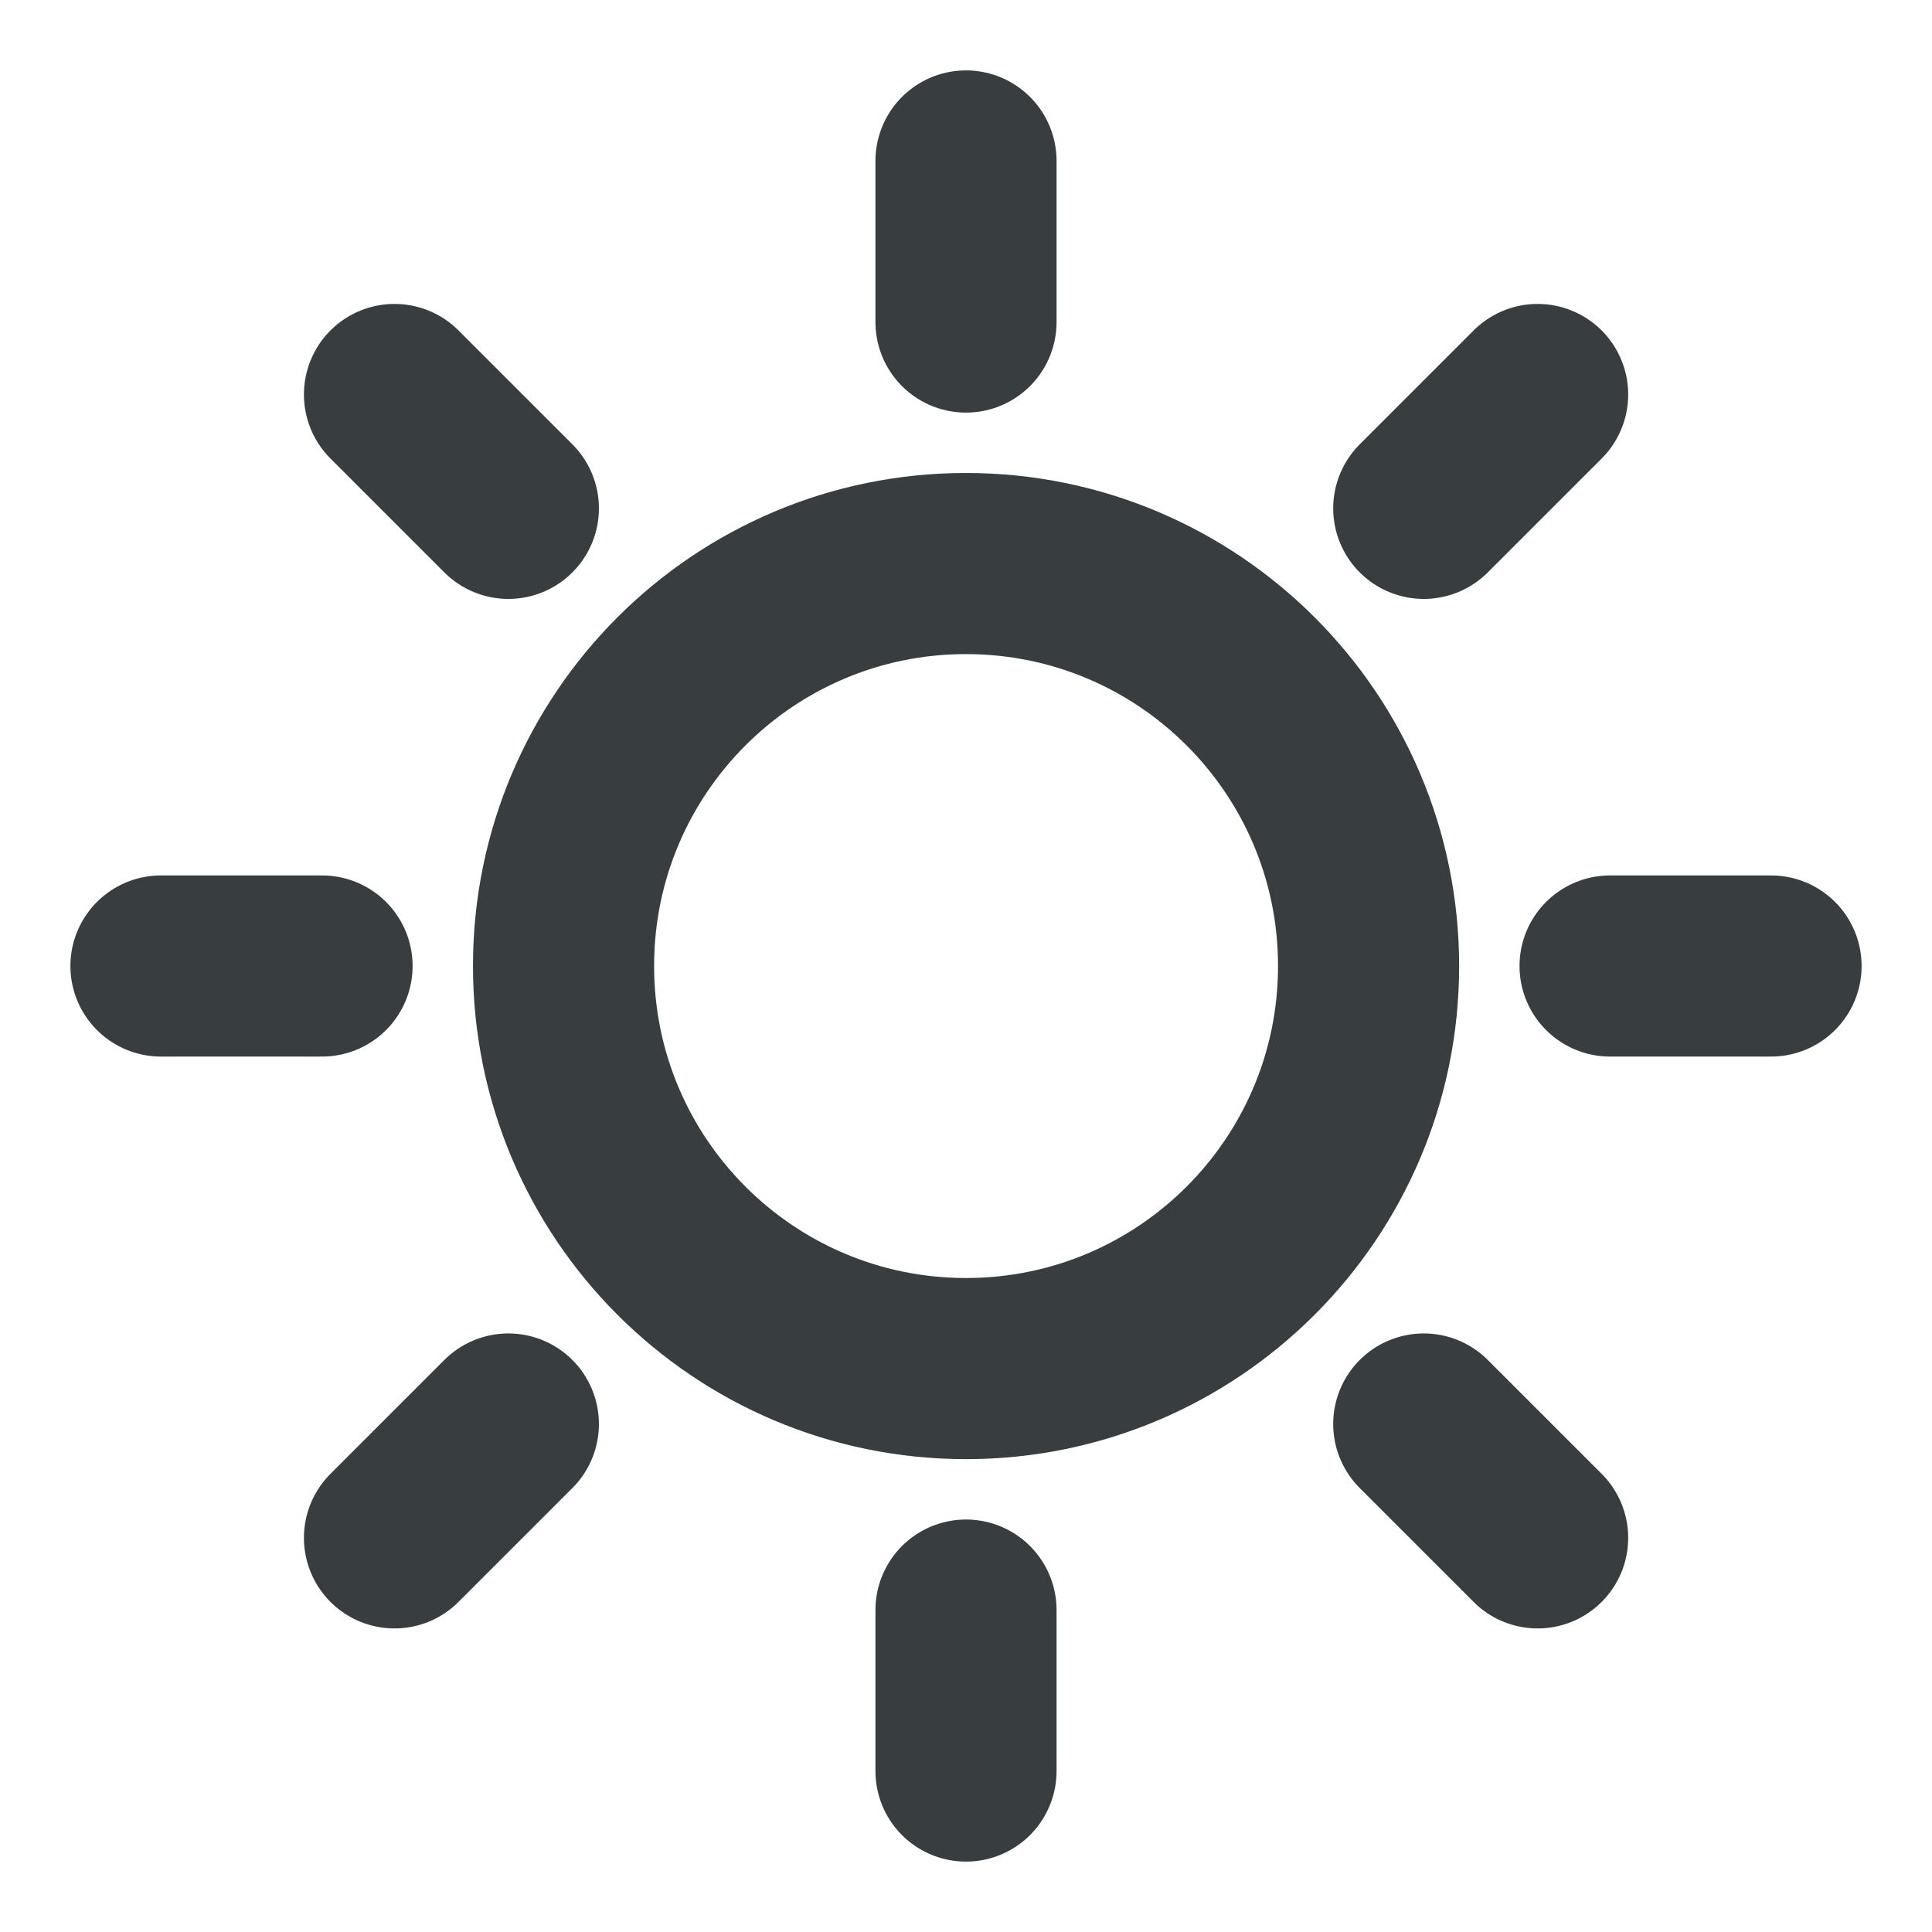<svg width="16" height="16" viewBox="0 0 16 16" fill="none" xmlns="http://www.w3.org/2000/svg">
<path d="M8 1.333V2.667M8 13.334V14.667M2.667 8H1.333M4.21 4.21L3.267 3.267M11.791 4.21L12.734 3.267M4.21 11.793L3.267 12.736M11.791 11.793L12.734 12.736M14.667 8H13.334M11.334 8C11.334 9.841 9.841 11.334 8 11.334C6.159 11.334 4.667 9.841 4.667 8C4.667 6.159 6.159 4.667 8 4.667C9.841 4.667 11.334 6.159 11.334 8Z" stroke="#383E40" stroke-width="1.5" stroke-linecap="round" stroke-linejoin="round"/>
</svg>
